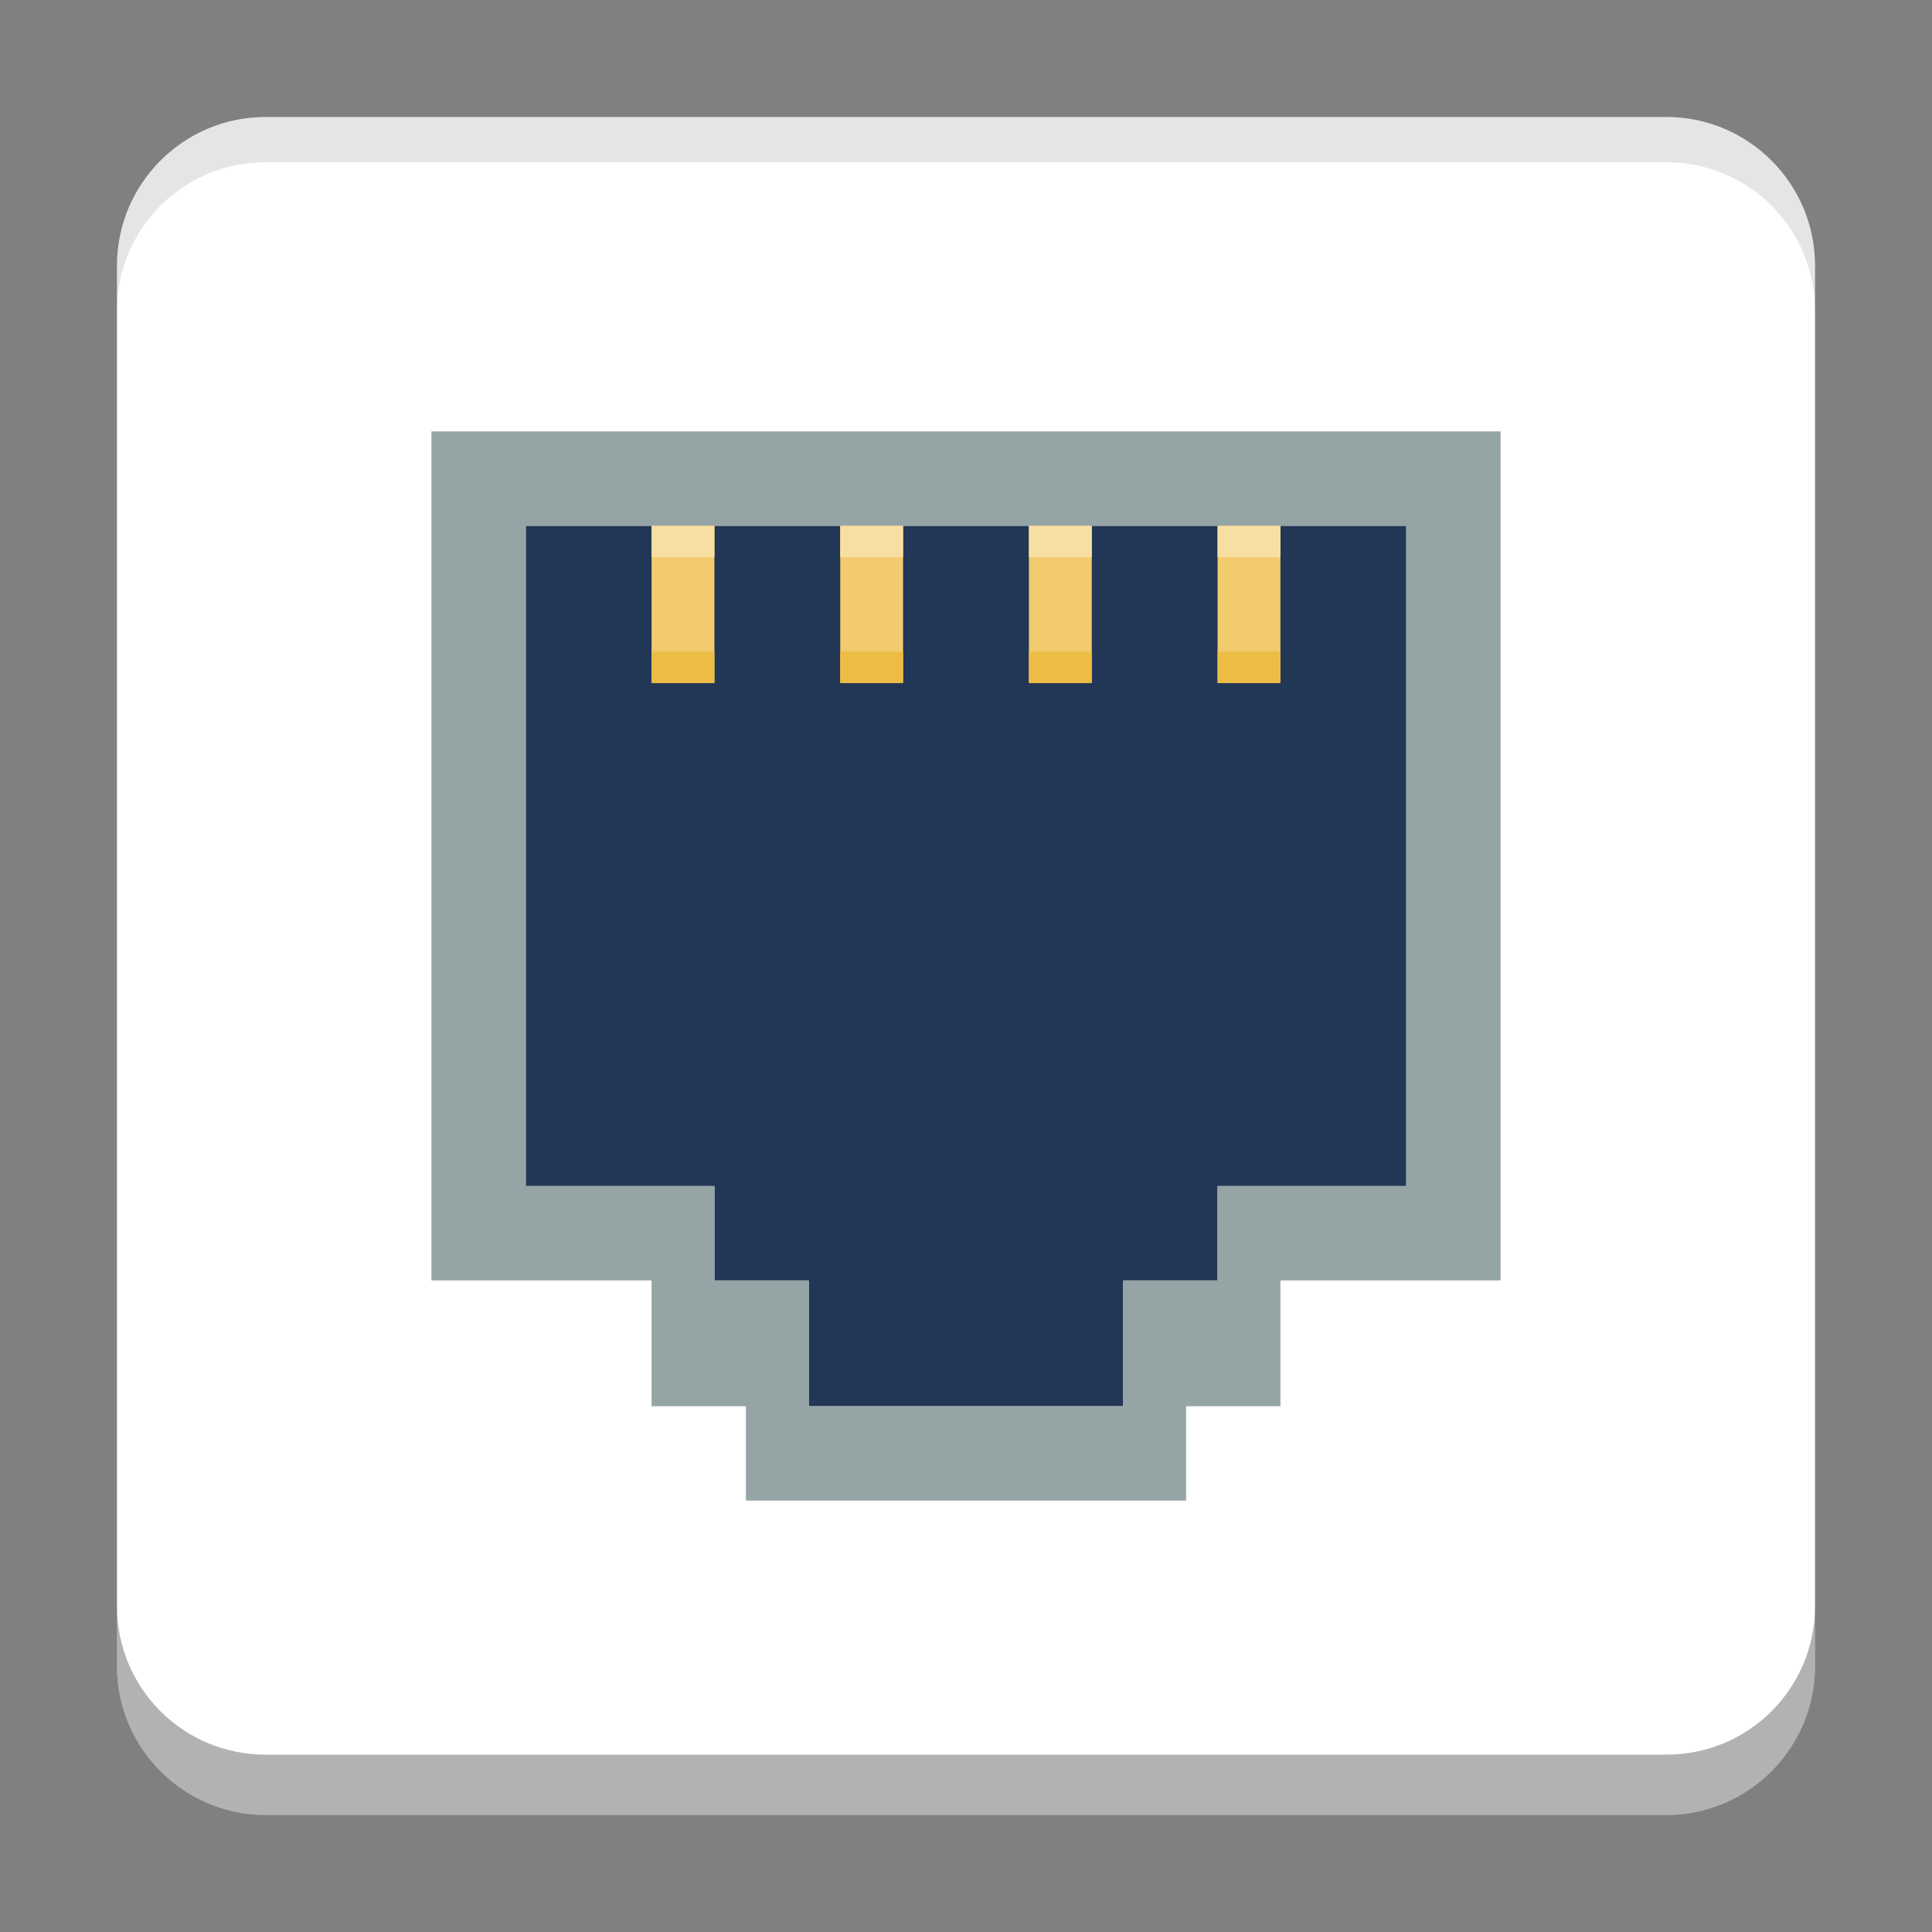 
<svg xmlns="http://www.w3.org/2000/svg" xmlns:xlink="http://www.w3.org/1999/xlink" width="128px" height="128px" viewBox="0 0 128 128" version="1.1">
<rect x="0" y="0" width="128" height="128" fill="#808080" stroke="none"/>
<g id="surface1">
<path style=" stroke:none;fill-rule:nonzero;fill:rgb(100%,100%,100%);fill-opacity:1;" d="M 17.598 7.75 L 110.402 7.75 C 115.84 7.75 120.25 12.16 120.25 17.598 L 120.25 110.402 C 120.25 115.84 115.84 120.25 110.402 120.25 L 17.598 120.25 C 12.16 120.25 7.75 115.84 7.75 110.402 L 7.75 17.598 C 7.75 12.16 12.16 7.75 17.598 7.75 Z M 17.598 7.75 "/>
<path style=" stroke:none;fill-rule:evenodd;fill:rgb(13.333%,21.176%,33.725%);fill-opacity:1;" d="M 34.832 34.832 C 34.832 34.832 93.168 34.832 93.168 34.832 L 93.168 78.582 L 80.668 78.582 L 80.668 84.832 L 74.418 84.832 L 74.418 93.168 L 53.582 93.168 L 53.582 84.832 L 47.332 84.832 L 47.332 78.582 L 34.832 78.582 Z M 34.832 34.832 "/>
<path style=" stroke:none;fill-rule:nonzero;fill:rgb(94.51%,79.608%,42.745%);fill-opacity:1;" d="M 43.168 34.832 L 43.168 45.25 L 47.332 45.25 L 47.332 34.832 Z M 55.668 34.832 L 55.668 45.25 L 59.832 45.25 L 59.832 34.832 Z M 68.168 34.832 L 68.168 45.25 L 72.332 45.25 L 72.332 34.832 Z M 80.668 34.832 L 80.668 45.25 L 84.832 45.25 L 84.832 34.832 Z M 80.668 34.832 "/>
<path style=" stroke:none;fill-rule:nonzero;fill:rgb(58.431%,64.706%,65.098%);fill-opacity:1;" d="M 28.582 28.582 L 28.582 84.832 L 43.168 84.832 L 43.168 93.168 L 49.418 93.168 L 49.418 99.418 L 78.582 99.418 L 78.582 93.168 L 84.832 93.168 L 84.832 84.832 L 99.418 84.832 L 99.418 28.582 Z M 34.832 34.832 L 93.168 34.832 L 93.168 78.582 L 80.668 78.582 L 80.668 84.832 L 74.418 84.832 L 74.418 93.168 L 53.582 93.168 L 53.582 84.832 L 47.332 84.832 L 47.332 78.582 L 34.832 78.582 Z M 34.832 34.832 "/>
<path style=" stroke:none;fill-rule:nonzero;fill:rgb(96.863%,87.059%,63.922%);fill-opacity:1;" d="M 43.168 34.832 L 43.168 36.918 L 47.332 36.918 L 47.332 34.832 Z M 55.668 34.832 L 55.668 36.918 L 59.832 36.918 L 59.832 34.832 Z M 68.168 34.832 L 68.168 36.918 L 72.332 36.918 L 72.332 34.832 Z M 80.668 34.832 L 80.668 36.918 L 84.832 36.918 L 84.832 34.832 Z M 80.668 34.832 "/>
<path style=" stroke:none;fill-rule:nonzero;fill:rgb(92.941%,73.725%,26.667%);fill-opacity:1;" d="M 43.168 43.168 L 43.168 45.25 L 47.332 45.25 L 47.332 43.168 Z M 55.668 43.168 L 55.668 45.25 L 59.832 45.25 L 59.832 43.168 Z M 68.168 43.168 L 68.168 45.25 L 72.332 45.25 L 72.332 43.168 Z M 80.668 43.168 L 80.668 45.25 L 84.832 45.25 L 84.832 43.168 Z M 80.668 43.168 "/>
<path style=" stroke:none;fill-rule:nonzero;fill:rgb(0%,0%,0%);fill-opacity:0.102;" d="M 17.598 7.75 C 12.141 7.75 7.75 12.141 7.75 17.598 L 7.75 20.598 C 7.75 15.141 12.141 10.75 17.598 10.75 L 110.402 10.75 C 115.859 10.75 120.25 15.141 120.25 20.598 L 120.25 17.598 C 120.25 12.141 115.859 7.75 110.402 7.75 Z M 17.598 7.75 "/>
<path style=" stroke:none;fill-rule:nonzero;fill:rgb(0%,0%,0%);fill-opacity:0.302;" d="M 7.75 106.402 L 7.75 110.402 C 7.75 115.859 12.141 120.25 17.598 120.25 L 110.402 120.25 C 115.859 120.25 120.25 115.859 120.25 110.402 L 120.25 106.402 C 120.25 111.859 115.859 116.25 110.402 116.25 L 17.598 116.25 C 12.141 116.25 7.75 111.859 7.75 106.402 Z M 7.75 106.402 "/>
</g>
</svg>
